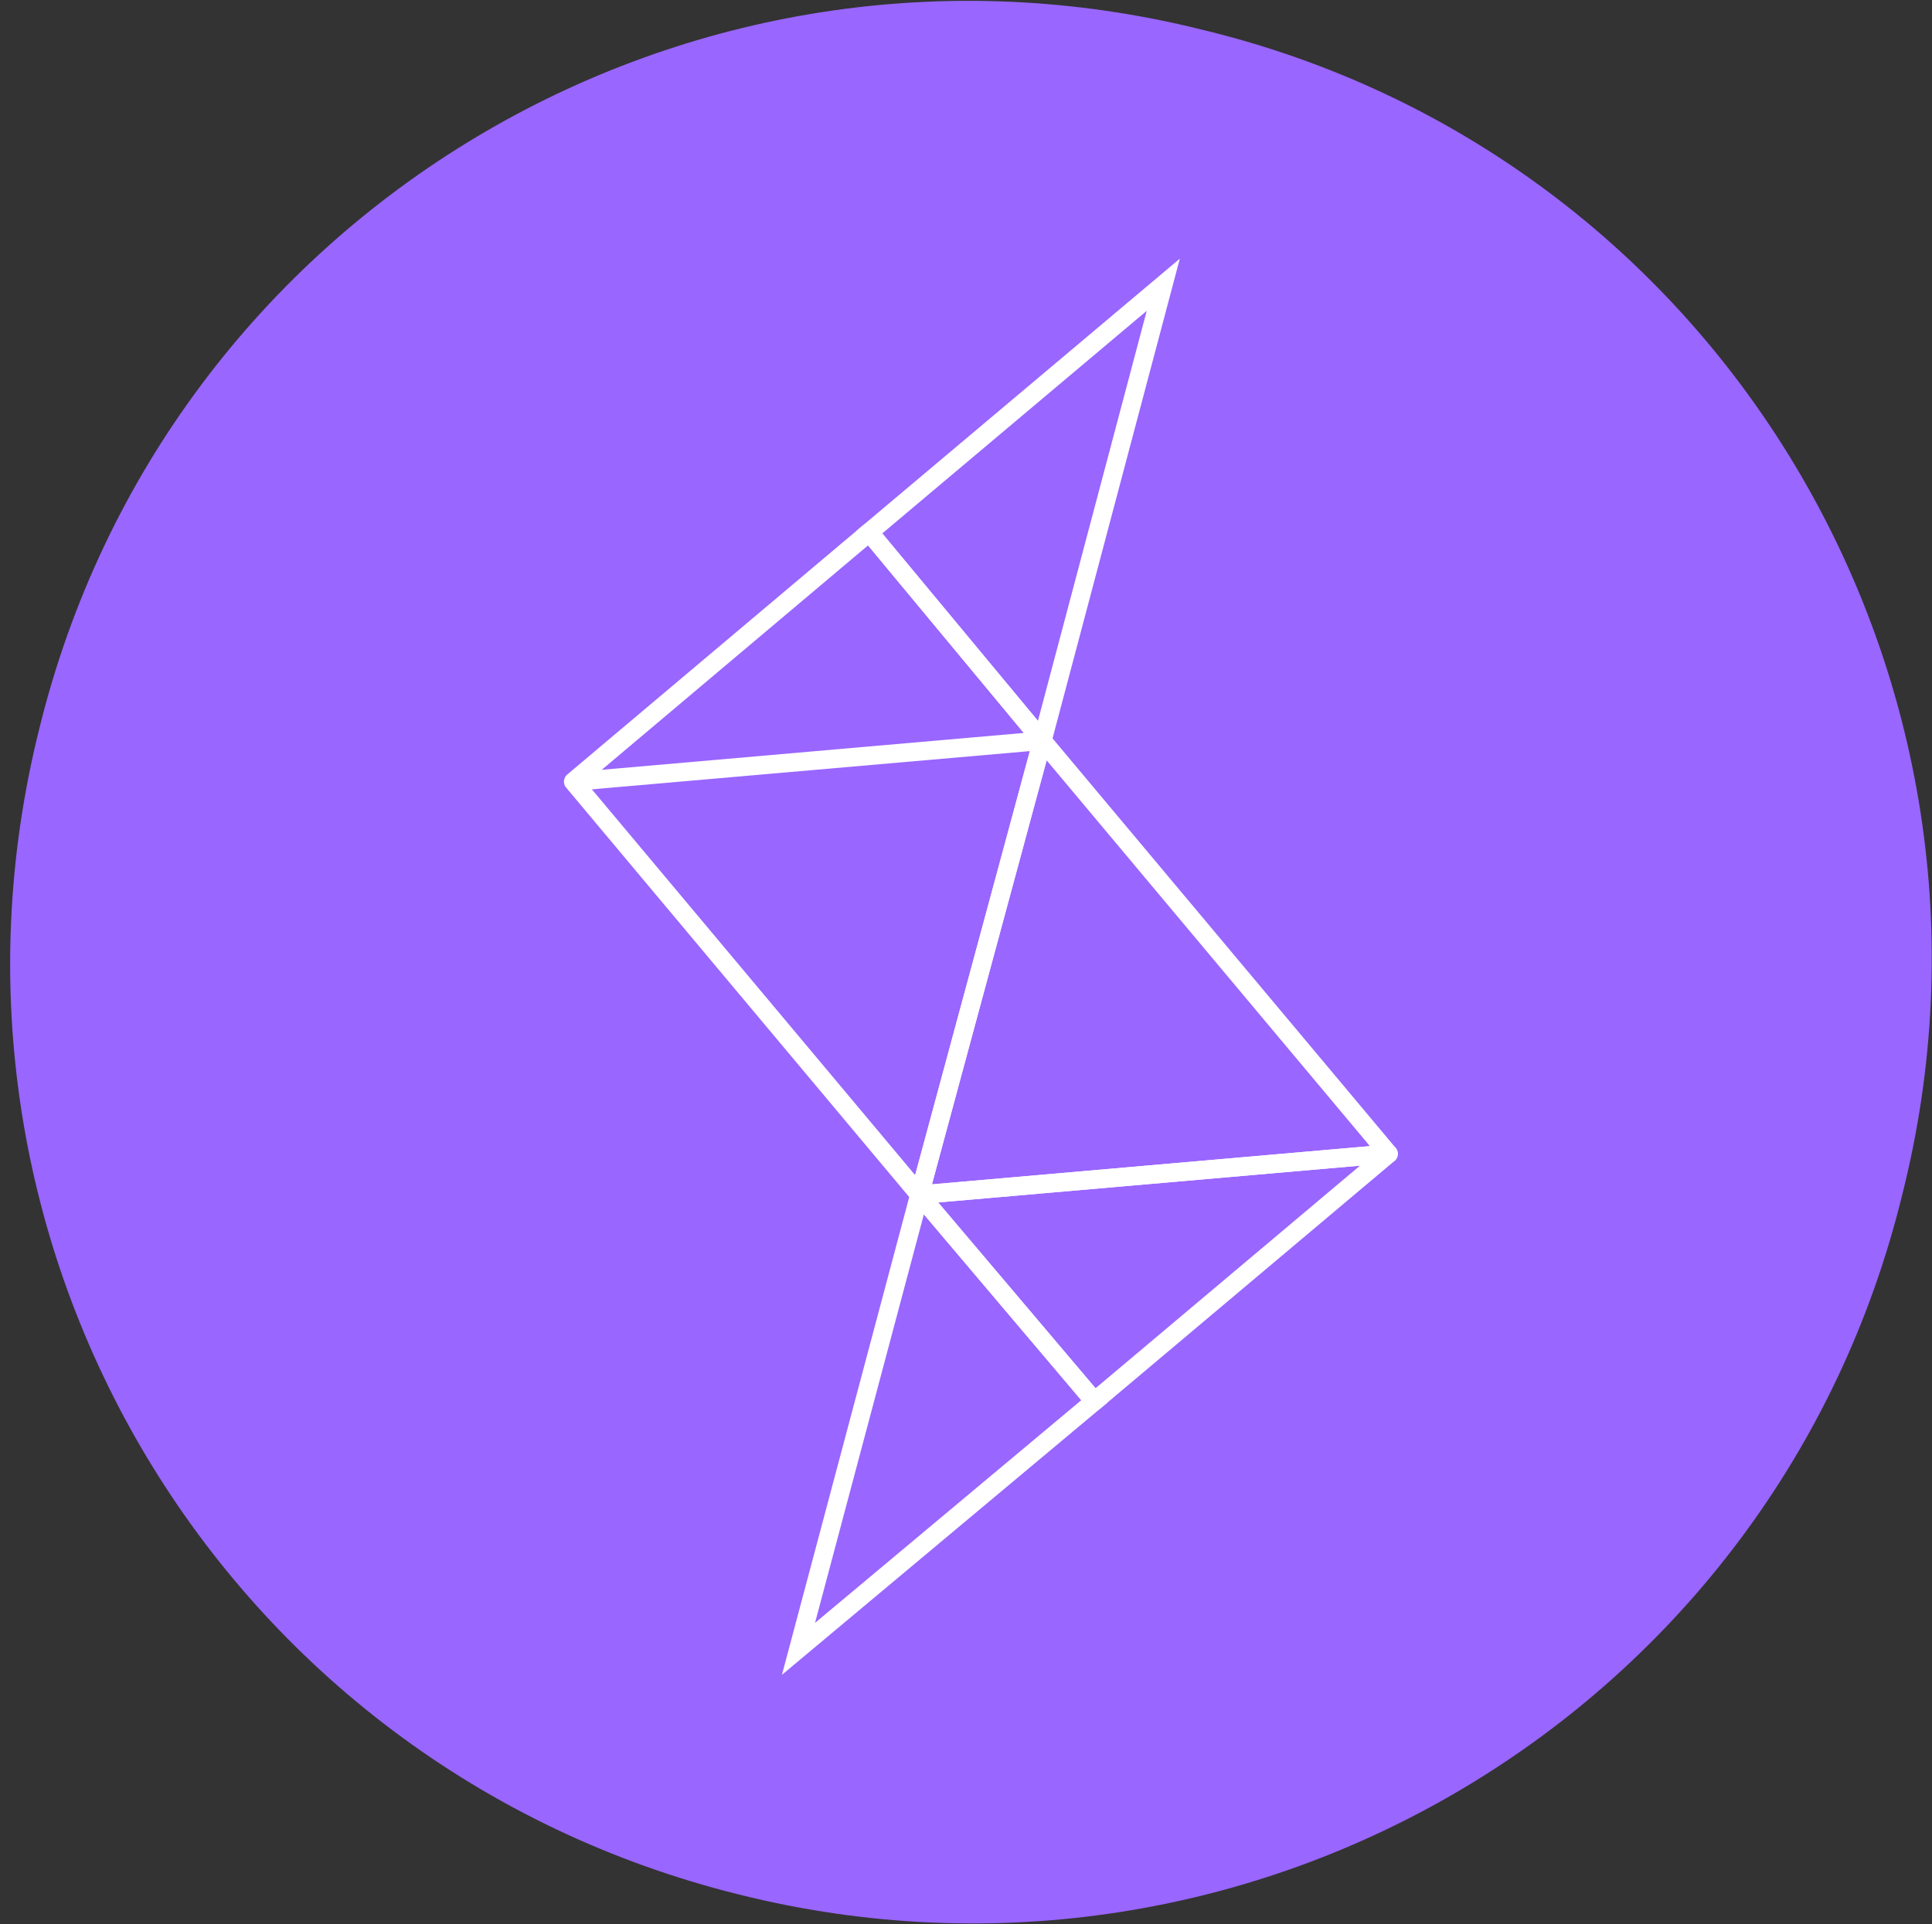 <svg id="Layer_1" xmlns="http://www.w3.org/2000/svg" viewBox="0 0 103.8 103.4"><rect x="0" y="0" width="103.8" height="103.4" fill="#333333" stroke="none"/><style>.st1{fill:none;stroke:#fff;stroke-linejoin:round}</style><path id="bg" d="M102.2 64.2c-6.8 27.8-34.9 44.5-62.5 37.6C11.9 94.9-4.8 66.9 2.1 39.2 8.9 11.4 37-5.3 64.6 1.6c27.8 6.7 44.6 34.9 37.6 62.6z" fill="#96f"/><g id="Layer_2_1_"><g id="_"><g id="white_outline"><path class="st1" d="M49.4 64.2l9.4 11.1L74.6 62zM56 39.8l-9.3-11.2L30.8 42zm0 0l-6.6 24.4L30.8 42z"/><path class="st1" d="M49.4 64.2L74.6 62 56 39.8z"/><path d="M56 39.8l-9.3-11.2 15.8-13.3zm-6.6 24.4l9.4 11.1-15.9 13.3z" stroke-miterlimit="10" fill="none" stroke="#fff"/></g></g></g></svg>